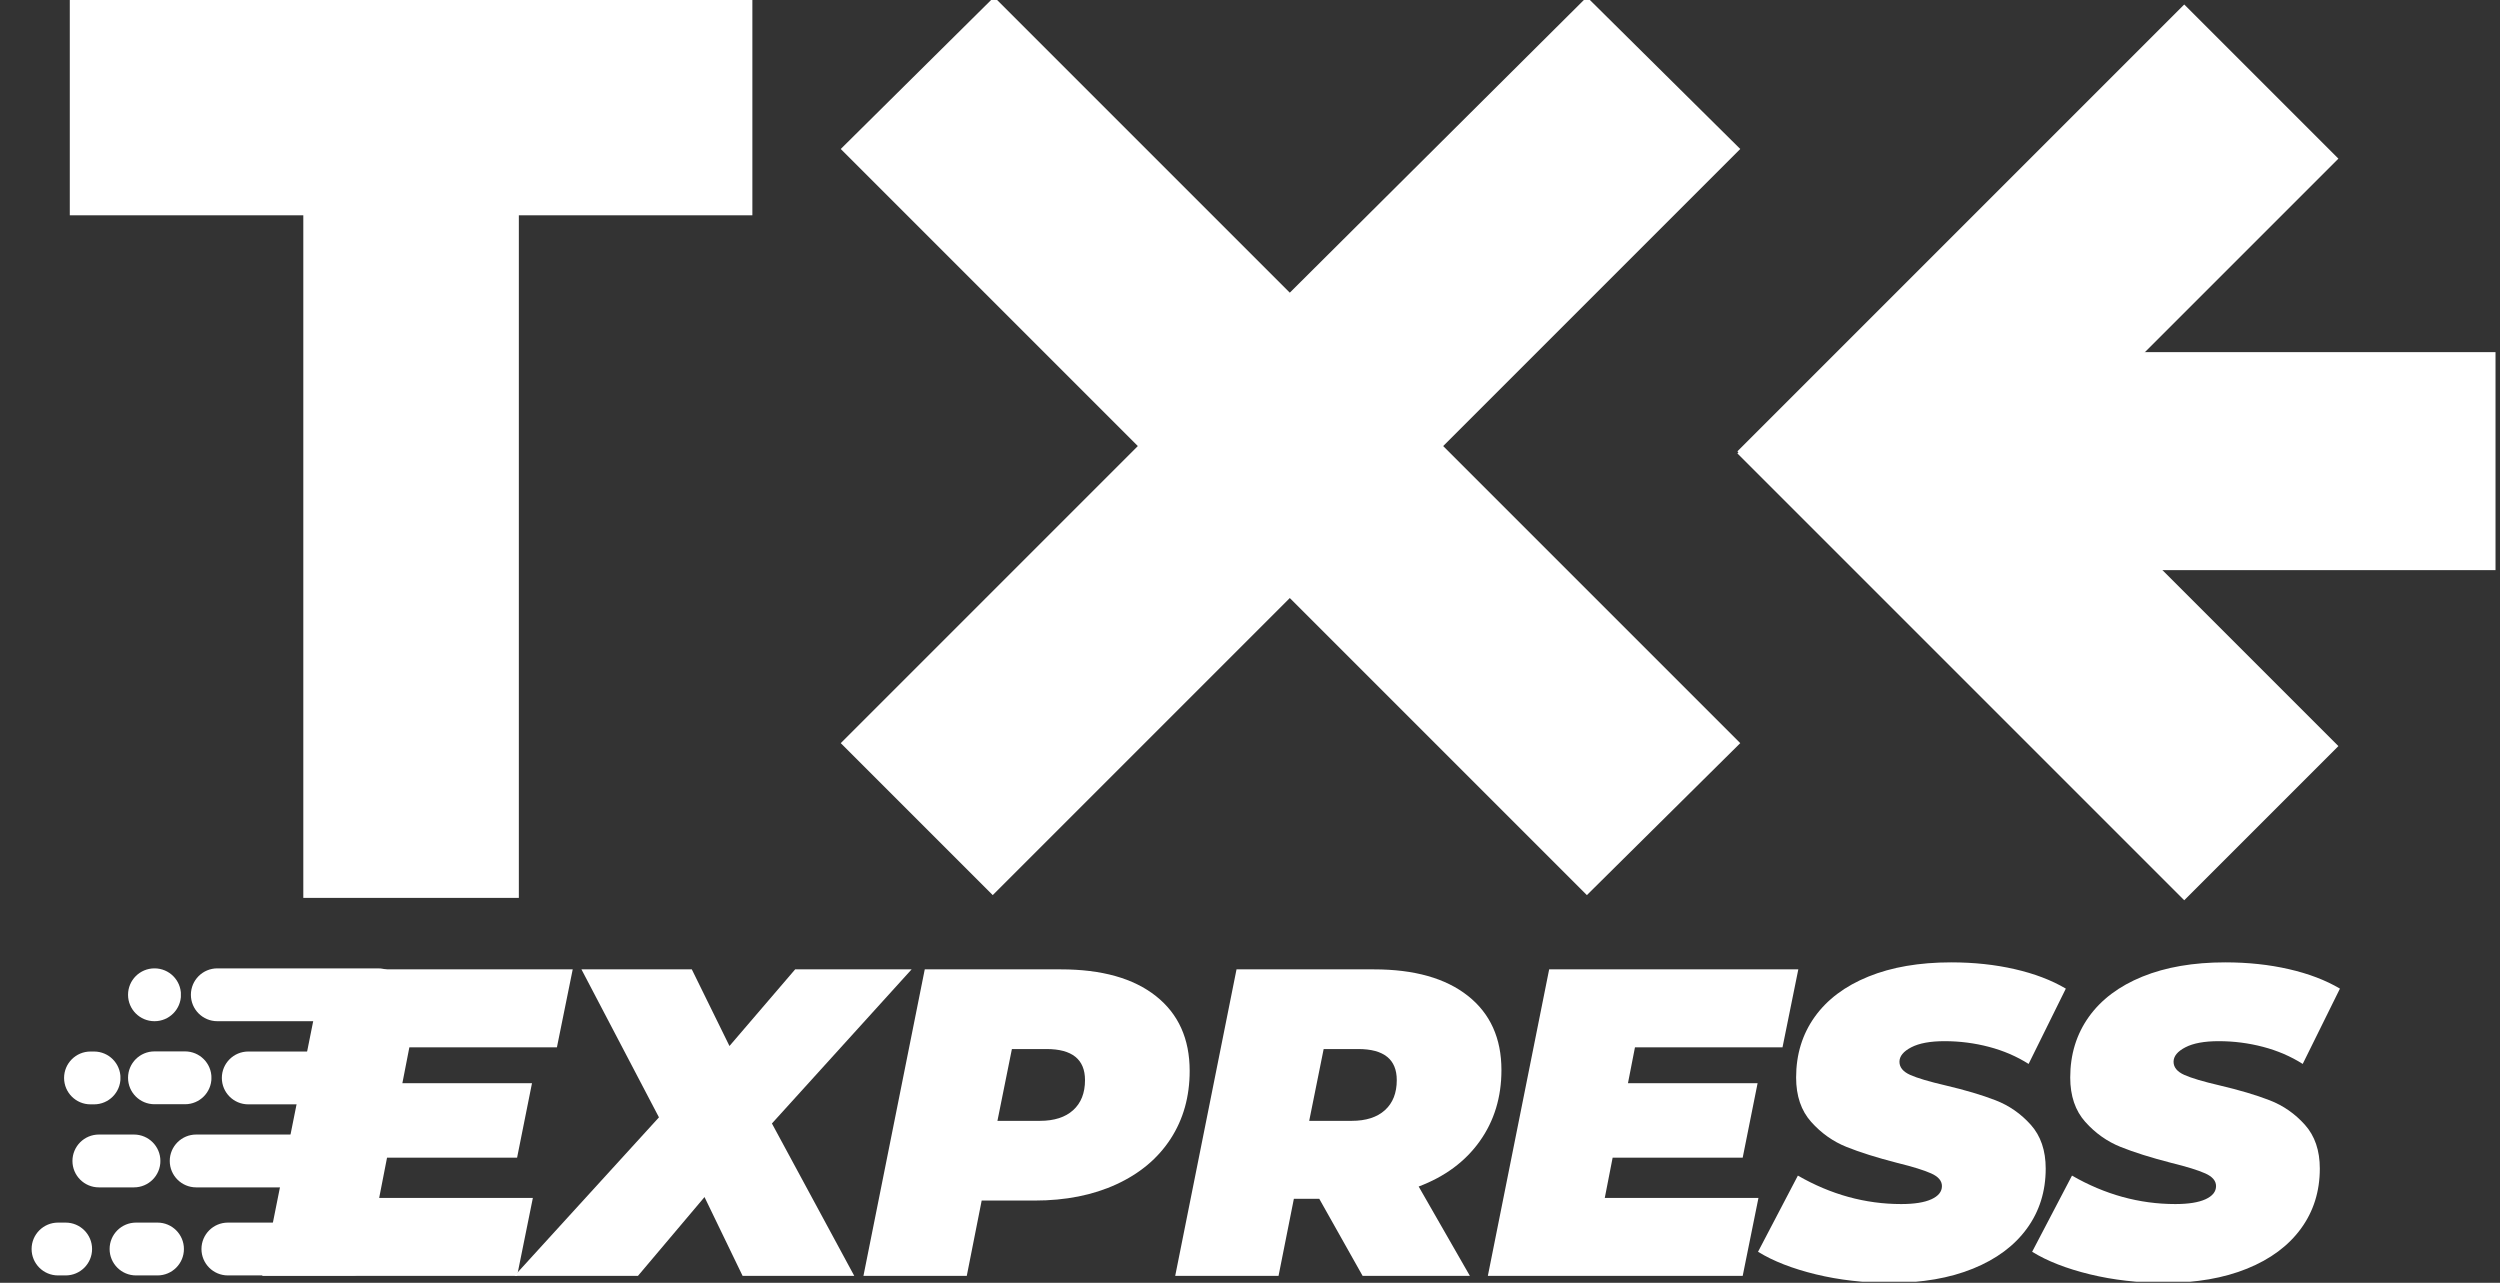 <svg xmlns="http://www.w3.org/2000/svg" xmlns:xlink="http://www.w3.org/1999/xlink" width="1563" zoomAndPan="magnify" viewBox="0 0 1172.25 601.5" height="802" preserveAspectRatio="xMidYMid meet" version="1.0"><rect x="0" y="0" width="1172.25" height="601.5" fill="#333333" stroke="none"/><defs><g/><clipPath id="6940e6e207"><path d="M 824 451 L 969 451 L 969 601 L 824 601 Z M 824 451 " clip-rule="nonzero"/></clipPath><clipPath id="9baa449cd5"><path d="M 952 451 L 1098 451 L 1098 601 L 952 601 Z M 952 451 " clip-rule="nonzero"/></clipPath><clipPath id="cb7a33e5c1"><path d="M 873.828 165.113 L 1170.219 165.113 L 1170.219 267.348 L 873.828 267.348 Z M 873.828 165.113 " clip-rule="nonzero"/></clipPath><clipPath id="b1ec0459cf"><path d="M 814 140 L 1097 140 L 1097 423 L 814 423 Z M 814 140 " clip-rule="nonzero"/></clipPath><clipPath id="d02d087d32"><path d="M 814.66 212.605 L 886.949 140.316 L 1096.531 349.895 L 1024.242 422.188 Z M 814.66 212.605 " clip-rule="nonzero"/></clipPath><clipPath id="a5b8c87ed6"><path d="M 814 2 L 1097 2 L 1097 284 L 814 284 Z M 814 2 " clip-rule="nonzero"/></clipPath><clipPath id="69cf2646a9"><path d="M 886.949 283.926 L 814.66 211.637 L 1024.238 2.059 L 1096.527 74.348 Z M 886.949 283.926 " clip-rule="nonzero"/></clipPath><clipPath id="74e74a666f"><path d="M 89.508 454.07 L 189.754 454.07 L 189.754 478.84 L 89.508 478.84 Z M 89.508 454.07 " clip-rule="nonzero"/></clipPath><clipPath id="91e307931d"><path d="M 101.895 454.07 L 177.305 454.07 C 184.145 454.07 189.691 459.613 189.691 466.457 C 189.691 473.297 184.145 478.84 177.305 478.84 L 101.895 478.84 C 95.055 478.84 89.508 473.297 89.508 466.457 C 89.508 459.613 95.055 454.07 101.895 454.07 Z M 101.895 454.07 " clip-rule="nonzero"/></clipPath><clipPath id="f3d256f2a8"><path d="M 79.598 531.988 L 162.812 531.988 L 162.812 556.758 L 79.598 556.758 Z M 79.598 531.988 " clip-rule="nonzero"/></clipPath><clipPath id="e54cc0efc5"><path d="M 91.98 531.988 L 150.402 531.988 C 157.242 531.988 162.785 537.535 162.785 544.375 C 162.785 551.215 157.242 556.758 150.402 556.758 L 91.98 556.758 C 85.141 556.758 79.598 551.215 79.598 544.375 C 79.598 537.535 85.141 531.988 91.98 531.988 Z M 91.98 531.988 " clip-rule="nonzero"/></clipPath><clipPath id="af21ba1cfb"><path d="M 94.465 573.277 L 177.68 573.277 L 177.68 598.047 L 94.465 598.047 Z M 94.465 573.277 " clip-rule="nonzero"/></clipPath><clipPath id="f4c96f5dea"><path d="M 106.852 573.277 L 165.27 573.277 C 172.109 573.277 177.652 578.82 177.652 585.66 C 177.652 592.5 172.109 598.047 165.27 598.047 L 106.852 598.047 C 100.012 598.047 94.465 592.5 94.465 585.66 C 94.465 578.82 100.012 573.277 106.852 573.277 Z M 106.852 573.277 " clip-rule="nonzero"/></clipPath><clipPath id="8882447fca"><path d="M 104.023 493.059 L 175.238 493.059 L 175.238 517.828 L 104.023 517.828 Z M 104.023 493.059 " clip-rule="nonzero"/></clipPath><clipPath id="c8ebf252bd"><path d="M 116.406 493.059 L 162.789 493.059 C 169.633 493.059 175.176 498.602 175.176 505.441 C 175.176 512.285 169.633 517.828 162.789 517.828 L 116.406 517.828 C 109.566 517.828 104.023 512.285 104.023 505.441 C 104.023 498.602 109.566 493.059 116.406 493.059 Z M 116.406 493.059 " clip-rule="nonzero"/></clipPath><clipPath id="25764ee47f"><path d="M 60.039 493 L 99.227 493 L 99.227 517.773 L 60.039 517.773 Z M 60.039 493 " clip-rule="nonzero"/></clipPath><clipPath id="637f3c8d36"><path d="M 72.426 493 L 86.77 493 C 93.609 493 99.156 498.547 99.156 505.387 C 99.156 512.227 93.609 517.773 86.77 517.773 L 72.426 517.773 C 65.582 517.773 60.039 512.227 60.039 505.387 C 60.039 498.547 65.582 493 72.426 493 Z M 72.426 493 " clip-rule="nonzero"/></clipPath><clipPath id="3b5b20b8f5"><path d="M 33.969 531.988 L 75.289 531.988 L 75.289 556.758 L 33.969 556.758 Z M 33.969 531.988 " clip-rule="nonzero"/></clipPath><clipPath id="fce5493aea"><path d="M 46.355 531.988 L 62.824 531.988 C 69.664 531.988 75.211 537.535 75.211 544.375 C 75.211 551.215 69.664 556.758 62.824 556.758 L 46.355 556.758 C 39.516 556.758 33.969 551.215 33.969 544.375 C 33.969 537.535 39.516 531.988 46.355 531.988 Z M 46.355 531.988 " clip-rule="nonzero"/></clipPath><clipPath id="58adb2fe27"><path d="M 14.816 573.277 L 43.262 573.277 L 43.262 598.047 L 14.816 598.047 Z M 14.816 573.277 " clip-rule="nonzero"/></clipPath><clipPath id="246173256c"><path d="M 27.199 573.277 L 30.789 573.277 C 37.629 573.277 43.176 578.82 43.176 585.66 C 43.176 592.5 37.629 598.047 30.789 598.047 L 27.199 598.047 C 20.359 598.047 14.816 592.5 14.816 585.66 C 14.816 578.82 20.359 573.277 27.199 573.277 Z M 27.199 573.277 " clip-rule="nonzero"/></clipPath><clipPath id="26b93df9f2"><path d="M 30.047 493.059 L 56.559 493.059 L 56.559 517.828 L 30.047 517.828 Z M 30.047 493.059 " clip-rule="nonzero"/></clipPath><clipPath id="3a2d7fa74d"><path d="M 42.434 493.059 L 44.113 493.059 C 50.953 493.059 56.5 498.602 56.5 505.441 C 56.5 512.285 50.953 517.828 44.113 517.828 L 42.434 517.828 C 35.594 517.828 30.047 512.285 30.047 505.441 C 30.047 498.602 35.594 493.059 42.434 493.059 Z M 42.434 493.059 " clip-rule="nonzero"/></clipPath><clipPath id="584a048517"><path d="M 60.039 454.07 L 84.906 454.07 L 84.906 478.84 L 60.039 478.84 Z M 60.039 454.07 " clip-rule="nonzero"/></clipPath><clipPath id="f3c9ed0a9b"><path d="M 72.426 454.07 L 72.473 454.07 C 79.312 454.07 84.855 459.613 84.855 466.457 C 84.855 473.297 79.312 478.84 72.473 478.84 L 72.426 478.84 C 65.582 478.84 60.039 473.297 60.039 466.457 C 60.039 459.613 65.582 454.07 72.426 454.07 Z M 72.426 454.07 " clip-rule="nonzero"/></clipPath><clipPath id="6a71b321ba"><path d="M 51.395 573.277 L 86.324 573.277 L 86.324 598.047 L 51.395 598.047 Z M 51.395 573.277 " clip-rule="nonzero"/></clipPath><clipPath id="93371d966c"><path d="M 63.781 573.277 L 73.859 573.277 C 80.699 573.277 86.242 578.82 86.242 585.66 C 86.242 592.5 80.699 598.047 73.859 598.047 L 63.781 598.047 C 56.941 598.047 51.395 592.5 51.395 585.66 C 51.395 578.82 56.941 573.277 63.781 573.277 Z M 63.781 573.277 " clip-rule="nonzero"/></clipPath></defs><g fill="#ffffff" fill-opacity="1"><g transform="translate(13.286, 421.017)"><g><path d="M 339.5 -320.062 L 230 -320.062 L 230 0 L 128.938 0 L 128.938 -320.062 L 19.438 -320.062 L 19.438 -421.125 L 339.5 -421.125 Z M 339.5 -320.062 "/></g></g></g><g fill="#ffffff" fill-opacity="1"><g transform="translate(374.789, 421.017)"><g><path d="M 301.922 -211.859 L 441.219 -72.562 L 369.297 -1.297 L 230 -140.594 L 90.703 -1.297 L 19.438 -72.562 L 158.734 -211.859 L 19.438 -351.156 L 91.359 -422.422 L 230 -283.781 L 369.297 -422.422 L 441.219 -351.156 Z M 301.922 -211.859 "/></g></g></g><g fill="#ffffff" fill-opacity="1"><g transform="translate(122.562, 598.253)"><g><path d="M 69.391 -107.172 L 66.109 -90.344 L 126.891 -90.344 L 119.906 -55.438 L 58.922 -55.438 L 55.234 -36.547 L 127.297 -36.547 L 119.906 0 L 0.406 0 L 29.156 -143.719 L 145.984 -143.719 L 138.578 -107.172 Z M 69.391 -107.172 "/></g></g></g><g fill="#ffffff" fill-opacity="1"><g transform="translate(254.376, 598.253)"><g><path d="M 107.578 -71.453 L 146.188 0 L 93.828 0 L 75.969 -36.953 L 44.766 0 L -13.141 0 L 54.609 -74.328 L 18.266 -143.719 L 70.016 -143.719 L 87.672 -107.781 L 118.469 -143.719 L 173.078 -143.719 Z M 107.578 -71.453 "/></g></g></g><g fill="#ffffff" fill-opacity="1"><g transform="translate(404.463, 598.253)"><g><path d="M 93 -143.719 C 112.164 -143.719 127.02 -139.539 137.562 -131.188 C 148.102 -122.844 153.375 -111.145 153.375 -96.094 C 153.375 -84.039 150.395 -73.426 144.438 -64.25 C 138.477 -55.082 129.988 -47.969 118.969 -42.906 C 107.957 -37.844 95.195 -35.312 80.688 -35.312 L 55.844 -35.312 L 48.859 0 L 0.406 0 L 29.156 -143.719 Z M 83.156 -72.688 C 89.863 -72.688 95.062 -74.359 98.75 -77.703 C 102.445 -81.055 104.297 -85.75 104.297 -91.781 C 104.297 -101.5 98.273 -106.359 86.234 -106.359 L 70.016 -106.359 L 63.234 -72.688 Z M 83.156 -72.688 "/></g></g></g><g fill="#ffffff" fill-opacity="1"><g transform="translate(550.649, 598.253)"><g><path d="M 153.375 -96.5 C 153.375 -83.77 149.984 -72.645 143.203 -63.125 C 136.43 -53.613 126.883 -46.535 114.562 -41.891 L 138.578 0 L 88.281 0 L 67.953 -36.141 L 56.047 -36.141 L 48.859 0 L 0.406 0 L 29.156 -143.719 L 93.625 -143.719 C 112.508 -143.719 127.188 -139.578 137.656 -131.297 C 148.133 -123.016 153.375 -111.414 153.375 -96.5 Z M 104.297 -91.781 C 104.297 -101.5 98.273 -106.359 86.234 -106.359 L 70.016 -106.359 L 63.234 -72.688 L 83.156 -72.688 C 89.863 -72.688 95.062 -74.359 98.75 -77.703 C 102.445 -81.055 104.297 -85.75 104.297 -91.781 Z M 104.297 -91.781 "/></g></g></g><g fill="#ffffff" fill-opacity="1"><g transform="translate(697.246, 598.253)"><g><path d="M 69.391 -107.172 L 66.109 -90.344 L 126.891 -90.344 L 119.906 -55.438 L 58.922 -55.438 L 55.234 -36.547 L 127.297 -36.547 L 119.906 0 L 0.406 0 L 29.156 -143.719 L 145.984 -143.719 L 138.578 -107.172 Z M 69.391 -107.172 "/></g></g></g><g clip-path="url(#6940e6e207)"><g fill="#ffffff" fill-opacity="1"><g transform="translate(829.059, 598.253)"><g><path d="M 57.484 3.281 C 45.023 3.281 33.32 1.945 22.375 -0.719 C 11.426 -3.383 2.395 -6.91 -4.719 -11.297 L 13.969 -47.016 C 29.426 -38.117 45.578 -33.672 62.422 -33.672 C 68.578 -33.672 73.297 -34.422 76.578 -35.922 C 79.867 -37.43 81.516 -39.488 81.516 -42.094 C 81.516 -44.551 79.836 -46.531 76.484 -48.031 C 73.129 -49.539 67.82 -51.188 60.562 -52.969 C 50.977 -55.438 43.039 -57.938 36.75 -60.469 C 30.457 -63 24.945 -66.898 20.219 -72.172 C 15.5 -77.441 13.141 -84.383 13.141 -93 C 13.141 -103.812 16.047 -113.289 21.859 -121.438 C 27.68 -129.582 36.066 -135.879 47.016 -140.328 C 57.961 -144.773 70.898 -147 85.828 -147 C 96.492 -147 106.445 -145.938 115.688 -143.812 C 124.926 -141.695 132.898 -138.656 139.609 -134.688 L 122.156 -99.375 C 116.551 -102.926 110.359 -105.594 103.578 -107.375 C 96.805 -109.156 89.859 -110.047 82.734 -110.047 C 76.035 -110.047 70.836 -109.086 67.141 -107.172 C 63.441 -105.254 61.594 -102.992 61.594 -100.391 C 61.594 -97.797 63.27 -95.742 66.625 -94.234 C 69.977 -92.734 75.488 -91.094 83.156 -89.312 C 92.457 -87.125 100.289 -84.797 106.656 -82.328 C 113.02 -79.867 118.531 -76.035 123.188 -70.828 C 127.844 -65.629 130.172 -58.785 130.172 -50.297 C 130.172 -39.617 127.227 -30.242 121.344 -22.172 C 115.457 -14.098 107.035 -7.836 96.078 -3.391 C 85.129 1.055 72.266 3.281 57.484 3.281 Z M 57.484 3.281 "/></g></g></g></g><g clip-path="url(#9baa449cd5)"><g fill="#ffffff" fill-opacity="1"><g transform="translate(957.588, 598.253)"><g><path d="M 57.484 3.281 C 45.023 3.281 33.32 1.945 22.375 -0.719 C 11.426 -3.383 2.395 -6.91 -4.719 -11.297 L 13.969 -47.016 C 29.426 -38.117 45.578 -33.672 62.422 -33.672 C 68.578 -33.672 73.297 -34.422 76.578 -35.922 C 79.867 -37.43 81.516 -39.488 81.516 -42.094 C 81.516 -44.551 79.836 -46.531 76.484 -48.031 C 73.129 -49.539 67.82 -51.188 60.562 -52.969 C 50.977 -55.438 43.039 -57.938 36.75 -60.469 C 30.457 -63 24.945 -66.898 20.219 -72.172 C 15.5 -77.441 13.141 -84.383 13.141 -93 C 13.141 -103.812 16.047 -113.289 21.859 -121.438 C 27.68 -129.582 36.066 -135.879 47.016 -140.328 C 57.961 -144.773 70.898 -147 85.828 -147 C 96.492 -147 106.445 -145.938 115.688 -143.812 C 124.926 -141.695 132.898 -138.656 139.609 -134.688 L 122.156 -99.375 C 116.551 -102.926 110.359 -105.594 103.578 -107.375 C 96.805 -109.156 89.859 -110.047 82.734 -110.047 C 76.035 -110.047 70.836 -109.086 67.141 -107.172 C 63.441 -105.254 61.594 -102.992 61.594 -100.391 C 61.594 -97.797 63.27 -95.742 66.625 -94.234 C 69.977 -92.734 75.488 -91.094 83.156 -89.312 C 92.457 -87.125 100.289 -84.797 106.656 -82.328 C 113.02 -79.867 118.531 -76.035 123.188 -70.828 C 127.844 -65.629 130.172 -58.785 130.172 -50.297 C 130.172 -39.617 127.227 -30.242 121.344 -22.172 C 115.457 -14.098 107.035 -7.836 96.078 -3.391 C 85.129 1.055 72.266 3.281 57.484 3.281 Z M 57.484 3.281 "/></g></g></g></g><g clip-path="url(#cb7a33e5c1)"><path fill="#ffffff" d="M 873.828 267.348 L 873.828 165.113 L 1170.148 165.113 L 1170.148 267.348 Z M 873.828 267.348 " fill-opacity="1" fill-rule="nonzero"/></g><g clip-path="url(#b1ec0459cf)"><g clip-path="url(#d02d087d32)"><path fill="#ffffff" d="M 814.66 212.605 L 886.949 140.316 L 1096.48 349.844 L 1024.188 422.133 Z M 814.66 212.605 " fill-opacity="1" fill-rule="nonzero"/></g></g><g clip-path="url(#a5b8c87ed6)"><g clip-path="url(#69cf2646a9)"><path fill="#ffffff" d="M 886.949 283.926 L 814.66 211.637 L 1024.188 2.109 L 1096.477 74.398 Z M 886.949 283.926 " fill-opacity="1" fill-rule="nonzero"/></g></g><g clip-path="url(#74e74a666f)"><g clip-path="url(#91e307931d)"><path fill="#ffffff" d="M 89.508 454.07 L 189.656 454.07 L 189.656 478.84 L 89.508 478.84 Z M 89.508 454.07 " fill-opacity="1" fill-rule="nonzero"/></g></g><g clip-path="url(#f3d256f2a8)"><g clip-path="url(#e54cc0efc5)"><path fill="#ffffff" d="M 79.598 531.988 L 162.812 531.988 L 162.812 556.758 L 79.598 556.758 Z M 79.598 531.988 " fill-opacity="1" fill-rule="nonzero"/></g></g><g clip-path="url(#af21ba1cfb)"><g clip-path="url(#f4c96f5dea)"><path fill="#ffffff" d="M 94.465 573.277 L 177.68 573.277 L 177.68 598.047 L 94.465 598.047 Z M 94.465 573.277 " fill-opacity="1" fill-rule="nonzero"/></g></g><g clip-path="url(#8882447fca)"><g clip-path="url(#c8ebf252bd)"><path fill="#ffffff" d="M 104.023 493.059 L 175.141 493.059 L 175.141 517.828 L 104.023 517.828 Z M 104.023 493.059 " fill-opacity="1" fill-rule="nonzero"/></g></g><g clip-path="url(#25764ee47f)"><g clip-path="url(#637f3c8d36)"><path fill="#ffffff" d="M 60.039 493 L 99.129 493 L 99.129 517.773 L 60.039 517.773 Z M 60.039 493 " fill-opacity="1" fill-rule="nonzero"/></g></g><g clip-path="url(#3b5b20b8f5)"><g clip-path="url(#fce5493aea)"><path fill="#ffffff" d="M 33.969 531.988 L 75.191 531.988 L 75.191 556.758 L 33.969 556.758 Z M 33.969 531.988 " fill-opacity="1" fill-rule="nonzero"/></g></g><g clip-path="url(#58adb2fe27)"><g clip-path="url(#246173256c)"><path fill="#ffffff" d="M 14.816 573.277 L 43.168 573.277 L 43.168 598.047 L 14.816 598.047 Z M 14.816 573.277 " fill-opacity="1" fill-rule="nonzero"/></g></g><g clip-path="url(#26b93df9f2)"><g clip-path="url(#3a2d7fa74d)"><path fill="#ffffff" d="M 30.047 493.059 L 56.465 493.059 L 56.465 517.828 L 30.047 517.828 Z M 30.047 493.059 " fill-opacity="1" fill-rule="nonzero"/></g></g><g clip-path="url(#584a048517)"><g clip-path="url(#f3c9ed0a9b)"><path fill="#ffffff" d="M 60.039 454.07 L 84.809 454.07 L 84.809 478.84 L 60.039 478.84 Z M 60.039 454.07 " fill-opacity="1" fill-rule="nonzero"/></g></g><g clip-path="url(#6a71b321ba)"><g clip-path="url(#93371d966c)"><path fill="#ffffff" d="M 51.395 573.277 L 86.23 573.277 L 86.23 598.047 L 51.395 598.047 Z M 51.395 573.277 " fill-opacity="1" fill-rule="nonzero"/></g></g></svg>